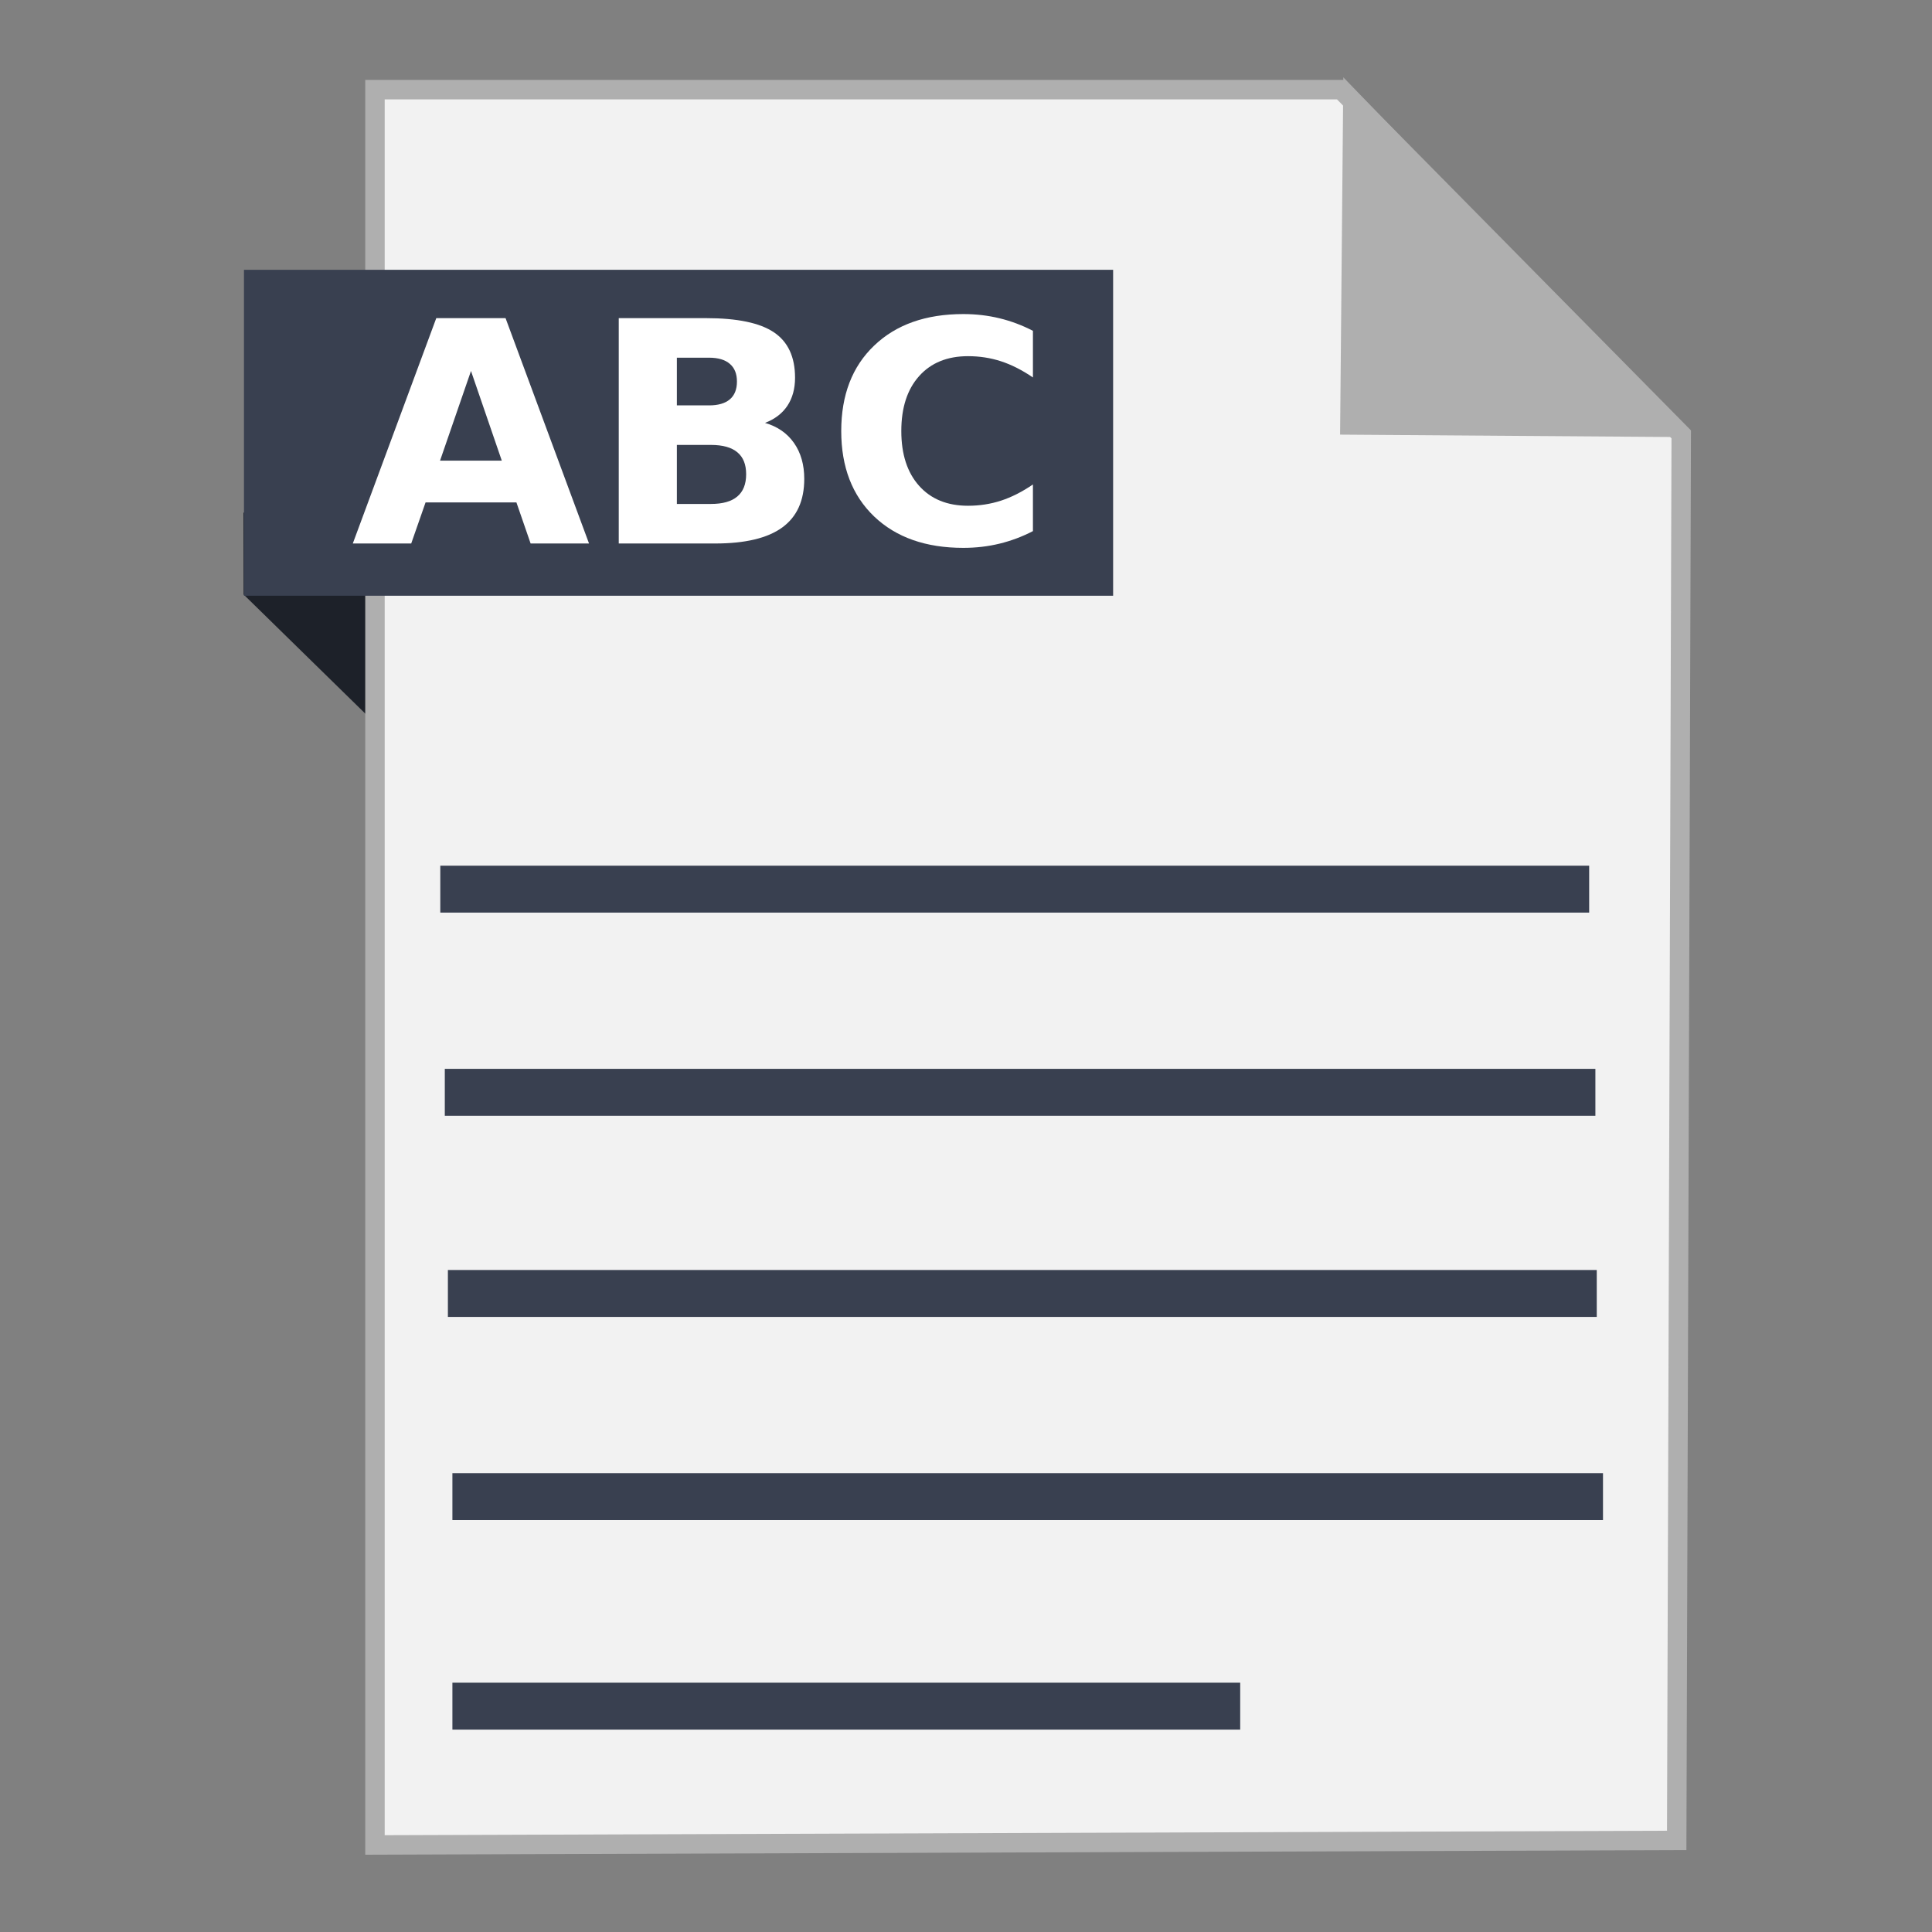 <?xml version="1.0" encoding="UTF-8" standalone="no"?>
<!-- Created with Inkscape (http://www.inkscape.org/) -->

<svg
   xmlns:dc="http://purl.org/dc/elements/1.1/"
   xmlns:cc="http://creativecommons.org/ns#"
   xmlns:rdf="http://www.w3.org/1999/02/22-rdf-syntax-ns#"
   xmlns:svg="http://www.w3.org/2000/svg"
   xmlns="http://www.w3.org/2000/svg"
   xmlns:sodipodi="http://sodipodi.sourceforge.net/DTD/sodipodi-0.dtd"
   xmlns:inkscape="http://www.inkscape.org/namespaces/inkscape"
   width="500"
   height="500"
   id="svg2"
   version="1.1"
   inkscape:version="0.91 r13725"
   sodipodi:docname="text-vnd.abc.svg">
  <rect width="100%" height="100%" fill="#808080" stroke="none"/>
  <defs
     id="defs4" />
  <sodipodi:namedview
     id="base"
     pagecolor="#ffffff"
     bordercolor="#666666"
     borderopacity="1.0"
     inkscape:pageopacity="0.0"
     inkscape:pageshadow="2"
     inkscape:zoom="0.21448905"
     inkscape:cx="1371.4205"
     inkscape:cy="381.10045"
     inkscape:document-units="px"
     inkscape:current-layer="layer1"
     showgrid="false"
     inkscape:window-width="1366"
     inkscape:window-height="715"
     inkscape:window-x="0"
     inkscape:window-y="24"
     inkscape:window-maximized="1" />
  <g
     inkscape:label="Layer 1"
     inkscape:groupmode="layer"
     id="layer1"
     transform="translate(0,-552.362)">
    <g
       id="g3374">
      <g
         id="g3358">
        <g
           id="g3360">
          <path
             sodipodi:nodetypes="ccccc"
             inkscape:connector-curvature="0"
             id="path4230"
             d="M 63.039,706.212 116.261,758.311 114.601,685.269 63,685.024 Z"
             style="fill:#1d2129;fill-opacity:1;fill-rule:evenodd;stroke:none;stroke-width:1px;stroke-linecap:butt;stroke-linejoin:miter;stroke-opacity:1" />
          <path
             inkscape:connector-curvature="0"
             id="path3364"
             d="m 97.041,1029.836 336.888,-1.174 1.174,-363.886 -88.037,-89.211 -250.025,0 z"
             style="fill:#f2f2f2;fill-rule:evenodd;stroke:#afafaf;stroke-width:5.035;stroke-linecap:butt;stroke-linejoin:miter;stroke-miterlimit:4;stroke-dasharray:none;stroke-opacity:1" />
          <path
             sodipodi:nodetypes="cccc"
             inkscape:connector-curvature="0"
             id="path4166"
             d="m 431.519,662.931 -82.164,-0.587 0.759,-83.804 z"
             style="fill:#afafaf;fill-opacity:1;fill-rule:evenodd;stroke:#afafaf;stroke-width:5.035;stroke-linecap:butt;stroke-linejoin:miter;stroke-miterlimit:4;stroke-dasharray:none;stroke-opacity:1" />
          <rect
             y="622.187"
             x="63.14"
             height="84.351"
             width="224.936"
             id="rect4228"
             style="fill:#394050;fill-opacity:1;stroke:none;stroke-width:5;stroke-miterlimit:4;stroke-dasharray:none;stroke-opacity:1" />
          <rect
             y="881.037"
             x="115.915"
             height="12.143"
             width="297.325"
             id="rect2990-3"
             style="fill:#394050;fill-opacity:1;stroke:none" />
          <rect
             y="933.616"
             x="117.081"
             height="12.143"
             width="297.771"
             id="rect2990-3-7"
             style="fill:#394050;fill-opacity:1;stroke:none" />
          <rect
             y="987.842"
             x="117.081"
             height="12.143"
             width="203.88"
             id="rect2990-3-35"
             style="fill:#394050;fill-opacity:1;stroke:none" />
          <rect
             y="776.399"
             x="113.949"
             height="12.143"
             width="297.325"
             id="rect2990-3-2"
             style="fill:#394050;fill-opacity:1;stroke:none" />
          <rect
             y="828.979"
             x="115.114"
             height="12.143"
             width="297.771"
             id="rect2990-3-7-2"
             style="fill:#394050;fill-opacity:1;stroke:none" />
        </g>
        <g
           transform="translate(3.497,537.541)"
           style="font-style:normal;font-weight:normal;font-size:40px;line-height:125%;font-family:sans-serif;letter-spacing:0px;word-spacing:0px;fill:#ffffff;fill-opacity:1;stroke:none;stroke-width:1px;stroke-linecap:butt;stroke-linejoin:miter;stroke-opacity:1"
           id="flowRoot3343">
          <path
             d="m 130.152,144.851 -23.516,0 -3.711,10.625 -15.117,0 21.602,-58.32 17.93,0 21.602,58.32 -15.117,0 -3.672,-10.625 z m -19.766,-10.82 15.977,0 -7.969,-23.203 -8.008,23.203 z"
             style="font-style:normal;font-variant:normal;font-weight:bold;font-stretch:normal;font-size:80px;font-family:sans-serif;-inkscape-font-specification:'sans-serif Bold';fill:#ffffff"
             id="path3352"
             inkscape:connector-curvature="0" />
          <path
             d="m 179.996,119.734 q 3.555,0 5.391,-1.562 1.836,-1.562 1.836,-4.609 0,-3.008 -1.836,-4.57 -1.836,-1.602 -5.391,-1.602 l -8.32,0 0,12.344 8.32,0 z m 0.508,25.508 q 4.531,0 6.797,-1.914 2.305,-1.914 2.305,-5.781 0,-3.789 -2.266,-5.664 -2.266,-1.914 -6.836,-1.914 l -8.828,0 0,15.273 8.828,0 z m 13.984,-20.977 q 4.844,1.406 7.5,5.195 2.656,3.789 2.656,9.297 0,8.438 -5.703,12.578 -5.703,4.141 -17.344,4.141 l -24.961,0 0,-58.32 22.578,0 q 12.148,0 17.578,3.672 5.469,3.672 5.469,11.758 0,4.258 -1.992,7.266 -1.992,2.969 -5.781,4.414 z"
             style="font-style:normal;font-variant:normal;font-weight:bold;font-stretch:normal;font-size:80px;font-family:sans-serif;-inkscape-font-specification:'sans-serif Bold';fill:#ffffff"
             id="path3354"
             inkscape:connector-curvature="0" />
          <path
             d="m 263.824,152.273 q -4.141,2.148 -8.633,3.242 -4.492,1.094 -9.375,1.094 -14.57,0 -23.086,-8.125 -8.516,-8.164 -8.516,-22.109 0,-13.984 8.516,-22.109 8.516,-8.164 23.086,-8.164 4.883,0 9.375,1.094 4.492,1.094 8.633,3.242 l 0,12.07 q -4.18,-2.852 -8.242,-4.18 -4.062,-1.328 -8.555,-1.328 -8.047,0 -12.656,5.156 -4.609,5.156 -4.609,14.219 0,9.023 4.609,14.18 4.609,5.156 12.656,5.156 4.492,0 8.555,-1.328 4.062,-1.328 8.242,-4.18 l 0,12.07 z"
             style="font-style:normal;font-variant:normal;font-weight:bold;font-stretch:normal;font-size:80px;font-family:sans-serif;-inkscape-font-specification:'sans-serif Bold';fill:#ffffff"
             id="path3356"
             inkscape:connector-curvature="0" />
        </g>
      </g>
    </g>
  </g>
</svg>

